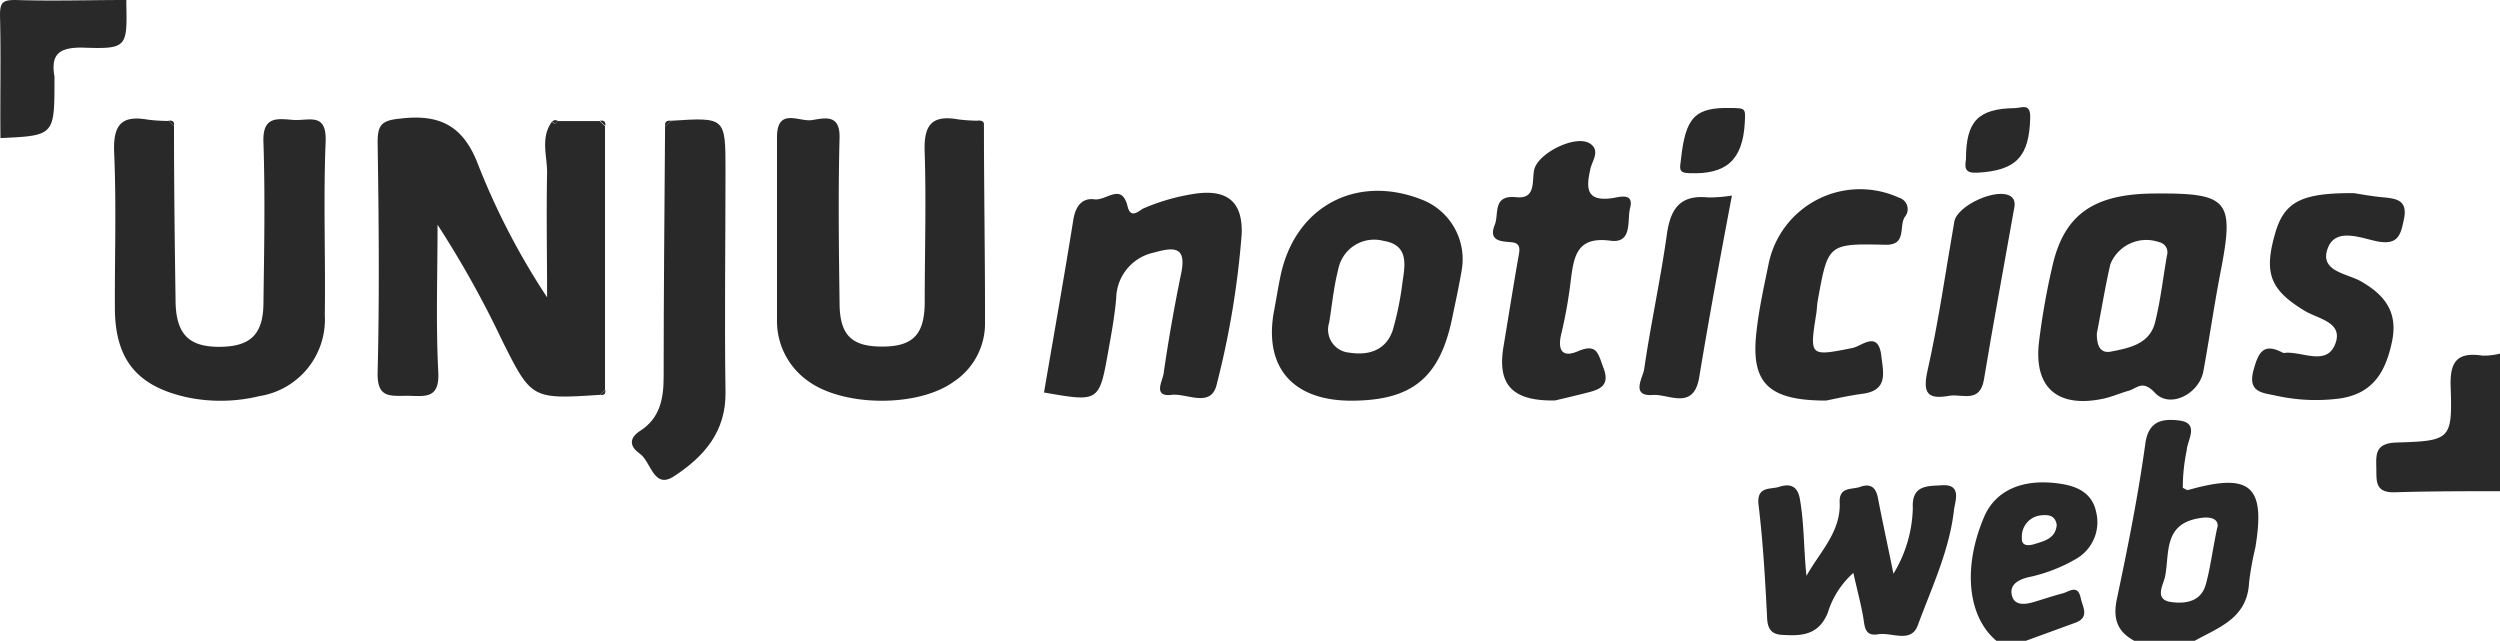 <svg xmlns="http://www.w3.org/2000/svg" viewBox="0 0 210.2 53.88"><defs><style>.cls-1{fill:#29292a;}</style></defs><g id="Capa_2" data-name="Capa 2"><g id="Capa_1-2" data-name="Capa 1"><path class="cls-1" d="M179.45,53.88C178,53.09,177.63,52,178,50.3c.91-4.31,1.78-8.65,2.38-13,.27-2,1.55-2.09,2.81-1.95,1.8.2.71,1.67.67,2.51a15.27,15.27,0,0,0-.33,3.16c.18.08.34.21.45.18,5.23-1.48,6.52-.38,5.65,4.84A24.93,24.93,0,0,0,189.1,49c-.15,3-2.56,3.75-4.61,4.9Zm7-9.54c.1-.59-.37-1-1.64-.75-2.93.52-2.39,3-2.77,4.88-.13.69-1,2,.6,2.16,1.2.15,2.43-.09,2.82-1.48S186,46.39,186.43,44.34Z"/><path class="cls-1" d="M167.86,53.88c-2.46-2.06-2.84-6.26-1-10.5,1-2.23,3.33-3.18,6.42-2.7,1.46.22,2.62.83,2.95,2.31a3.56,3.56,0,0,1-1.57,3.94,13.46,13.46,0,0,1-4.19,1.62c-.78.21-1.53.61-1.31,1.51s1.13.77,1.87.55,1.59-.51,2.4-.72c.55-.14,1.26-.8,1.52.4.17.79.76,1.62-.46,2.07l-4.16,1.52Zm5.07-9.75c-.13-.82-.72-.86-1.32-.8A1.78,1.78,0,0,0,170,45.2c-.06.77.6.68,1.05.55C171.88,45.49,172.84,45.28,172.93,44.13Z"/><path class="cls-1" d="M10.62,0a2,2,0,0,1,0,.25c.08,3.77.07,3.89-3.77,3.75C4.93,4,4.26,4.6,4.58,6.44a2.09,2.09,0,0,1,0,.25c0,4.71,0,4.71-4.54,4.92C0,8.17.09,4.73,0,1.3,0,.21.21,0,1.3,0,4.4.1,7.51,0,10.62,0Z"/><path class="cls-1" d="M210.2,41.3c-2.94,0-5.88,0-8.8.09-1.77.07-1.57-1-1.6-2.11s-.05-2,1.64-2.07c4.64-.14,4.76-.24,4.61-4.74-.07-2.13.61-2.88,2.67-2.57a5.48,5.48,0,0,0,1.48-.17Z"/><path class="cls-1" d="M50.45,33.2c-5.76.37-5.76.37-8.25-4.61a84,84,0,0,0-5.41-9.69c0,4.13-.15,8.26.06,12.38.13,2.36-1.22,2-2.63,2s-2.52.21-2.47-1.95c.16-6.45.1-12.91,0-19.36,0-1.49.35-1.85,1.91-2,3.37-.4,5.33.63,6.57,3.95A60.34,60.34,0,0,0,46,25c0-3.5-.07-7,0-10.51,0-1.41-.57-2.93.41-4.26.18.22.33.19.46-.05h3.56l.44.44V32.76Z"/><path class="cls-1" d="M82.73,10.62c0,5.53.1,11.05.09,16.58a5.86,5.86,0,0,1-2.64,4.9c-3,2.16-9.24,2.11-12.22-.05a6.17,6.17,0,0,1-2.63-5.18c0-5.11,0-10.23,0-15.34,0-2.51,1.86-1.28,2.91-1.43s2.4-.58,2.35,1.49c-.12,4.61-.06,9.23,0,13.84,0,2.74,1,3.71,3.58,3.71s3.56-1,3.58-3.69c0-4.19.13-8.39,0-12.58-.1-2.25.48-3.25,2.83-2.83a14.42,14.42,0,0,0,1.75.11Z"/><path class="cls-1" d="M14.63,10.6c0,4.85.06,9.71.13,14.56,0,2.9,1.07,4,3.66,4s3.7-1,3.73-3.62c.06-4.53.15-9,0-13.57-.09-2.2,1.13-2,2.47-1.89s2.86-.7,2.76,1.85c-.2,4.85,0,9.72-.07,14.57a6.52,6.52,0,0,1-5.47,6.8,13.86,13.86,0,0,1-6,.13c-4.26-.91-6.16-3.13-6.18-7.5s.13-8.71-.06-13.06c-.1-2.28.52-3.22,2.83-2.81a14.55,14.55,0,0,0,1.75.11Z"/><path class="cls-1" d="M181.13,16.27c6.26-.05,6.75.55,5.58,6.57-.54,2.78-.94,5.59-1.45,8.37-.36,1.92-2.81,3.17-4.07,1.82-1.05-1.13-1.49-.38-2.23-.17s-1.42.52-2.15.67c-3.88.8-5.85-1-5.36-4.86a60.38,60.38,0,0,1,1.14-6.4C173.59,18,176.08,16.3,181.13,16.27ZM176.3,28.05c0,.86.2,1.71,1.2,1.51,1.52-.3,3.24-.62,3.7-2.46s.67-3.75,1-5.63a.87.87,0,0,0-.66-1.11,3.26,3.26,0,0,0-4.1,1.85C177,24.12,176.68,26.1,176.3,28.05Z"/><path class="cls-1" d="M87.78,33c.83-4.85,1.69-9.69,2.47-14.55.18-1.11.74-1.83,1.76-1.69s2.3-1.45,2.8.6c.27,1.12,1,.31,1.32.17a17.41,17.41,0,0,1,4.33-1.24c2.73-.4,4.05.68,3.94,3.41a73.53,73.53,0,0,1-2.09,12.59c-.46,2.07-2.52.75-3.81.91-1.59.19-.75-1.18-.67-1.76q.61-4.22,1.47-8.39c.47-2.23-.43-2.34-2.25-1.82a4,4,0,0,0-3.2,3.86c-.13,1.5-.41,3-.67,4.46C92.42,33.81,92.4,33.81,87.78,33Z"/><path class="cls-1" d="M113.62,33.69c-5,0-7.43-2.89-6.47-7.7.19-1,.34-2,.55-2.95,1.27-5.71,6.35-8.4,11.81-6.27a5.37,5.37,0,0,1,3.38,6c-.22,1.31-.51,2.62-.78,3.92C121.08,31.76,118.74,33.68,113.62,33.69Zm-1.86-6.58a1.94,1.94,0,0,0,1.7,2.54c1.63.26,3.09-.2,3.65-1.91a26.29,26.29,0,0,0,.83-4.15c.23-1.45.43-3-1.58-3.33a3.08,3.08,0,0,0-3.84,2.38C112.15,24.09,112,25.6,111.76,27.11Z"/><path class="cls-1" d="M56.47,10.15C61,9.86,61,9.86,61,14.36c0,6.19-.09,12.38,0,18.56.07,3.4-1.85,5.51-4.34,7.13-1.71,1.12-1.91-1.23-2.86-1.9-.79-.55-1-1.25,0-1.91,1.68-1.06,2-2.69,2-4.57,0-7,.07-14,.12-21.05Z"/><path class="cls-1" d="M130.75,33.67c-3.67.07-4.87-1.39-4.33-4.56.41-2.47.8-4.94,1.23-7.4.11-.6.3-1.26-.54-1.34s-2-.06-1.43-1.47c.37-.9-.22-2.53,1.81-2.32,1.7.18,1.29-1.4,1.51-2.33.34-1.4,3.56-3,4.73-2.15.8.57.18,1.37,0,2.05-.35,1.56-.47,2.84,1.84,2.51.53-.08,1.84-.52,1.49.83-.27,1,.24,3-1.65,2.75-2.86-.39-3.08,1.35-3.34,3.34a38.93,38.93,0,0,1-.78,4.42c-.35,1.37,0,2.13,1.39,1.53,1.62-.69,1.69.23,2.12,1.35.56,1.42-.12,1.82-1.21,2.1S131.35,33.53,130.75,33.67Z"/><path class="cls-1" d="M159.2,48.24a11.07,11.07,0,0,0,1.63-5.51c-.11-2,1.29-1.85,2.47-1.93,1.62-.1,1.12,1.26,1,2-.37,3.44-1.87,6.57-3.05,9.77-.56,1.55-2.2.57-3.34.76s-1.12-.65-1.25-1.43c-.21-1.2-.53-2.38-.83-3.73a7.38,7.38,0,0,0-2.14,3.32c-.7,1.77-2,2-3.59,1.9-1,0-1.47-.32-1.52-1.42-.16-3.18-.34-6.36-.72-9.51-.19-1.61,1-1.29,1.71-1.52s1.53-.28,1.76,1c.38,2.13.32,4.28.56,6.48,1.1-2,2.89-3.67,2.79-6.16-.06-1.36,1-1.07,1.71-1.32.92-.33,1.36.06,1.52,1C158.32,44.06,158.78,46.15,159.2,48.24Z"/><path class="cls-1" d="M197.9,16.24c.38.05,1.36.24,2.36.34,1.16.11,2.22.19,1.86,1.86-.27,1.3-.47,2.22-2.31,1.84-1.31-.27-3.4-1.15-4.07.54-.8,2,1.61,2.17,2.76,2.83,2.07,1.18,3.13,2.64,2.62,5.07s-1.51,4.35-4.36,4.78a15.45,15.45,0,0,1-5.47-.25c-1.16-.23-2.31-.32-1.81-2.14.4-1.46.82-2.33,2.46-1.45a.53.53,0,0,0,.25,0c1.47-.09,3.53,1.16,4.2-.86.58-1.76-1.58-2-2.7-2.72-2.77-1.7-3.34-3.08-2.44-6.3C192,17,193.41,16.21,197.9,16.24Z"/><path class="cls-1" d="M153.53,33.68c-4.85,0-6.31-1.48-5.86-5.66.21-2,.65-3.95,1.05-5.91a7.85,7.85,0,0,1,10.94-5.49,1,1,0,0,1,.51,1.6c-.54.78.19,2.39-1.62,2.36-4.85-.11-4.85-.08-5.7,4.62-.08.41-.08.83-.15,1.25-.56,3.53-.52,3.52,3.05,2.81.78-.15,2.17-1.53,2.43.65.16,1.4.61,2.91-1.58,3.2C155.36,33.27,154.13,33.57,153.53,33.68Z"/><path class="cls-1" d="M145.62,16.44c-1,5.28-1.92,10.27-2.75,15.28-.47,2.83-2.57,1.39-3.9,1.49-1.9.14-.83-1.48-.73-2.16.55-3.79,1.38-7.54,1.91-11.34.3-2.17,1.13-3.35,3.46-3.11A11.51,11.51,0,0,0,145.62,16.44Z"/><path class="cls-1" d="M163.94,33.27c-1.88.35-2.3-.2-1.87-2.12.93-4.13,1.52-8.34,2.25-12.52.24-1.37,3.65-2.91,4.76-2.11.48.35.28.91.2,1.39-.82,4.67-1.7,9.33-2.47,14C166.48,33.91,165,33.12,163.94,33.27Z"/><path class="cls-1" d="M165.3,13.37c0-3.15,1-4.24,4.11-4.28.53,0,1.32-.47,1.29.78-.07,3.31-1.18,4.47-4.44,4.65C165.18,14.58,165.19,14.11,165.3,13.37Z"/><path class="cls-1" d="M146.7,10.34c-.18,3.13-1.56,4.34-4.64,4.22-1,0-.8-.46-.73-1.12.39-3.6,1.17-4.43,4.24-4.36C146.77,9.1,146.77,9.1,146.7,10.34Z"/><path class="cls-1" d="M14.63,10.6l-.47-.45C14.51,10.1,14.69,10.22,14.63,10.6Z"/><path class="cls-1" d="M46.89,10.16c-.13.24-.28.27-.46.05A.38.38,0,0,1,46.89,10.16Z"/><path class="cls-1" d="M50.89,10.59l-.44-.44C50.8,10.1,50.94,10.24,50.89,10.59Z"/><path class="cls-1" d="M56.47,10.15l-.54.47C55.86,10.18,56.12,10.12,56.47,10.15Z"/><path class="cls-1" d="M82.73,10.62l-.53-.47C82.55,10.11,82.79,10.19,82.73,10.62Z"/><path class="cls-1" d="M50.45,33.2l.44-.44C50.94,33.11,50.8,33.26,50.45,33.2Z"/></g></g></svg>